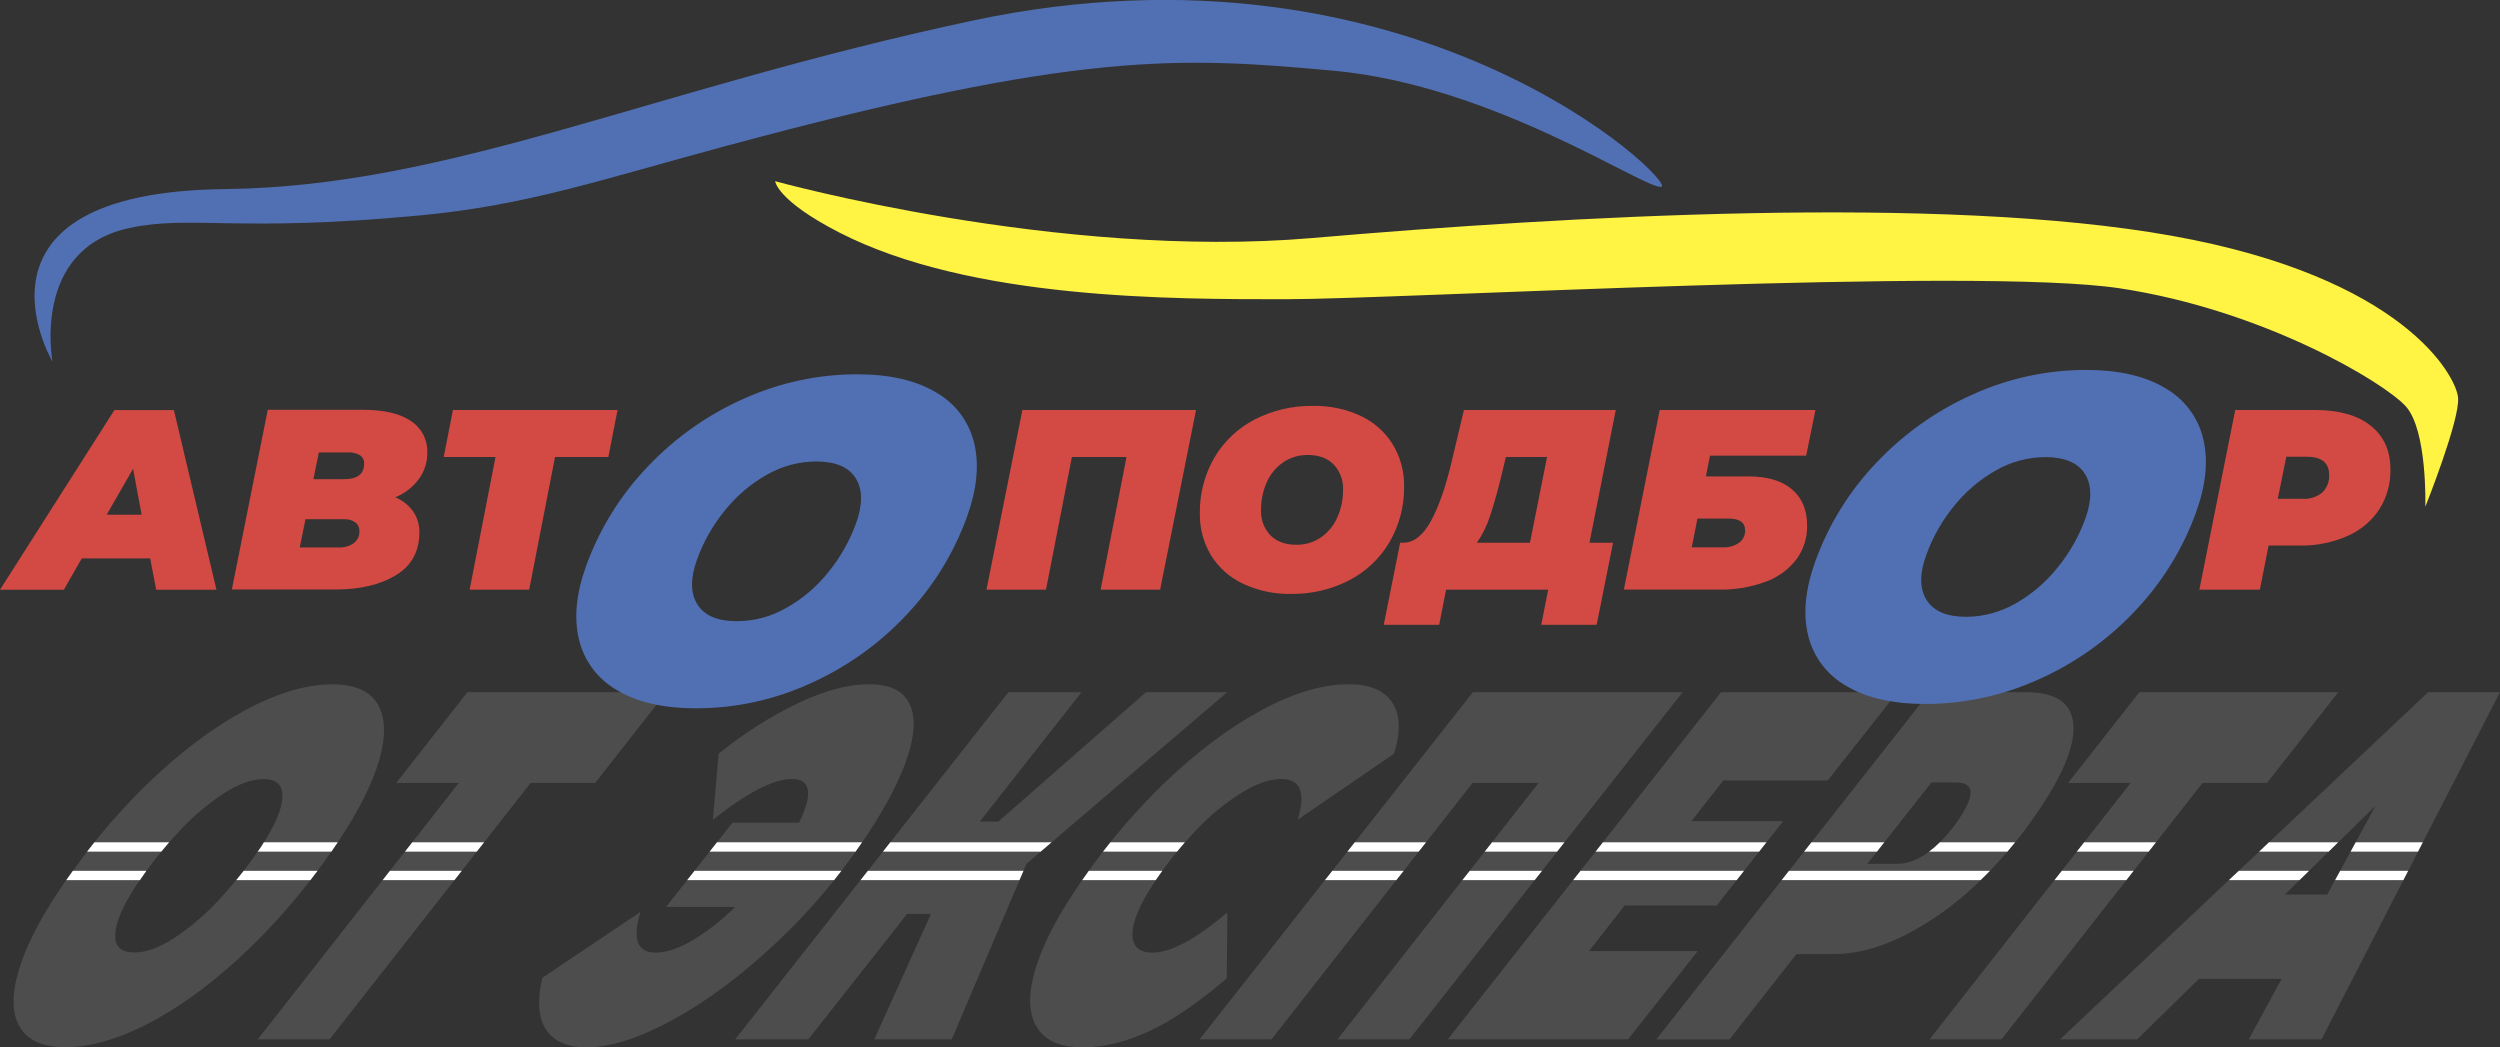 <svg width="74" height="31" viewBox="0 0 74 31" fill="none" xmlns="http://www.w3.org/2000/svg">
<rect x="0" y="0" width="74" height="31" fill="#333333" stroke="none"/>
<g clip-path="url(#clip0)">
<path d="M1.554 10.705C1.554 10.705 -1.407 5.686 6.658 5.597C13.322 5.523 19.166 2.668 28.759 0.616C41.886 -2.189 49.693 5.466 49.172 5.53C48.652 5.594 44.208 2.524 39.472 2.093C34.945 1.681 31.977 1.489 21.439 4.334C17.811 5.313 15.613 6.075 12.45 6.374C6.994 6.892 5.682 6.357 3.835 6.748C0.919 7.368 1.554 10.705 1.554 10.705Z" fill="#5170B3"/>
<path d="M22.944 5.363C22.944 5.363 31.343 7.691 38.838 7.046C46.333 6.401 57.446 5.753 64.295 6.981C71.144 8.209 72.695 11.118 72.759 11.766C72.823 12.414 71.79 14.999 71.79 14.999C71.79 14.999 71.855 12.736 71.209 12.025C70.563 11.314 67.009 9.18 62.745 8.534C58.481 7.887 41.423 8.857 38.063 8.857C34.703 8.857 28.73 8.878 24.84 6.881C22.988 5.929 22.944 5.363 22.944 5.363Z" fill="#FFF343"/>
<path d="M4.445 16.528H2.421L1.89 17.456H0L3.386 12.138H5.147L6.407 17.456H4.623L4.445 16.528ZM4.192 15.236L3.939 13.876L3.158 15.235L4.192 15.236Z" fill="#D24A43"/>
<path d="M12.226 15.133C12.353 15.317 12.418 15.537 12.413 15.76C12.413 16.323 12.181 16.745 11.718 17.027C11.254 17.308 10.658 17.449 9.93 17.449H6.863L7.926 12.13H10.742C11.365 12.13 11.838 12.241 12.162 12.461C12.318 12.562 12.444 12.701 12.529 12.866C12.614 13.03 12.655 13.214 12.648 13.399C12.652 13.682 12.563 13.958 12.395 14.185C12.216 14.423 11.976 14.608 11.7 14.72C11.91 14.807 12.092 14.95 12.226 15.133V15.133ZM10.469 16.079C10.525 16.037 10.569 15.982 10.599 15.92C10.628 15.857 10.642 15.787 10.638 15.718C10.64 15.668 10.63 15.618 10.608 15.573C10.586 15.528 10.553 15.489 10.512 15.46C10.42 15.396 10.309 15.364 10.197 15.369H9.042L8.873 16.204H10.027C10.184 16.212 10.34 16.168 10.469 16.079V16.079ZM9.437 13.393L9.277 14.184H10.188C10.582 14.184 10.779 14.029 10.779 13.72C10.781 13.672 10.771 13.625 10.75 13.583C10.729 13.54 10.697 13.504 10.657 13.477C10.552 13.415 10.43 13.385 10.308 13.393L9.437 13.393Z" fill="#D24A43"/>
<path d="M18.008 13.527H16.429L15.664 17.455H13.901L14.667 13.527H13.134L13.407 12.136H18.279L18.008 13.527Z" fill="#D24A43"/>
<path d="M35.403 12.136L34.34 17.455H32.578L33.345 13.527H31.728L30.961 17.455H29.2L30.263 12.136H35.403Z" fill="#D24A43"/>
<path d="M36.787 17.276C36.399 17.093 36.072 16.801 35.846 16.437C35.622 16.063 35.508 15.634 35.516 15.198C35.506 14.619 35.654 14.048 35.945 13.546C36.228 13.065 36.641 12.674 37.137 12.418C37.67 12.144 38.262 12.005 38.862 12.015C39.353 12.004 39.84 12.106 40.285 12.315C40.673 12.498 41 12.789 41.226 13.155C41.451 13.527 41.567 13.955 41.561 14.39C41.571 14.97 41.422 15.541 41.132 16.042C40.849 16.526 40.435 16.919 39.938 17.176C39.404 17.451 38.811 17.589 38.211 17.579C37.72 17.589 37.233 17.485 36.787 17.276V17.276ZM39.103 15.905C39.315 15.756 39.482 15.551 39.585 15.314C39.699 15.058 39.757 14.781 39.754 14.501C39.761 14.363 39.74 14.226 39.692 14.097C39.644 13.967 39.571 13.849 39.477 13.749C39.292 13.561 39.039 13.468 38.717 13.468C38.454 13.462 38.195 13.539 37.977 13.688C37.765 13.837 37.598 14.041 37.495 14.279C37.382 14.535 37.324 14.812 37.327 15.092C37.32 15.229 37.341 15.367 37.388 15.496C37.436 15.625 37.509 15.744 37.603 15.844C37.788 16.031 38.043 16.125 38.367 16.125C38.629 16.13 38.886 16.053 39.103 15.905V15.905Z" fill="#D24A43"/>
<path d="M47.048 16.064H47.747L47.261 18.495H45.621L45.826 17.455H42.804L42.599 18.495H40.959L41.445 16.064H41.536C41.845 16.064 42.116 15.854 42.349 15.434C42.582 15.013 42.787 14.431 42.964 13.686L43.332 12.136H47.827L47.048 16.064ZM44.11 15.259C44.02 15.546 43.887 15.817 43.715 16.064H45.287L45.793 13.527H44.573L44.467 13.975C44.34 14.502 44.221 14.93 44.11 15.259V15.259Z" fill="#D24A43"/>
<path d="M49.128 12.136H53.737L53.463 13.487H50.616L50.495 14.102H51.76C52.312 14.102 52.738 14.229 53.039 14.482C53.34 14.736 53.49 15.093 53.491 15.554C53.499 15.915 53.386 16.269 53.172 16.56C52.938 16.862 52.621 17.092 52.261 17.221C51.814 17.384 51.34 17.463 50.864 17.453H48.066L49.128 12.136ZM50.996 16.201C51.167 16.21 51.337 16.162 51.478 16.064C51.535 16.023 51.581 15.968 51.612 15.904C51.643 15.841 51.658 15.77 51.656 15.7C51.656 15.467 51.492 15.35 51.163 15.35H50.244L50.076 16.201H50.996Z" fill="#D24A43"/>
<path d="M70.172 12.6C70.562 12.909 70.757 13.342 70.757 13.899C70.765 14.316 70.65 14.725 70.427 15.077C70.195 15.426 69.867 15.7 69.482 15.867C69.036 16.062 68.553 16.158 68.066 16.148H67.15L66.892 17.455H65.101L66.163 12.136H68.525C69.233 12.136 69.782 12.291 70.172 12.6ZM68.738 14.579C68.808 14.512 68.862 14.431 68.898 14.341C68.933 14.251 68.948 14.155 68.943 14.059C68.943 13.699 68.72 13.519 68.275 13.519H67.675L67.422 14.765H68.159C68.368 14.779 68.575 14.712 68.737 14.579H68.738Z" fill="#D24A43"/>
<path d="M6.49 26.626C6.091 27.06 5.641 27.445 5.149 27.77C4.707 28.055 4.315 28.196 3.973 28.192C3.579 28.192 3.392 28.011 3.411 27.649C3.43 27.286 3.64 26.802 4.039 26.196C4.072 26.145 4.107 26.097 4.141 26.048H1.96C1.879 26.165 1.799 26.282 1.72 26.401C1.124 27.302 0.729 28.099 0.534 28.794C0.339 29.489 0.36 30.03 0.597 30.417C0.833 30.803 1.279 30.996 1.933 30.997C2.71 30.997 3.577 30.737 4.535 30.218C5.493 29.699 6.454 28.973 7.418 28.038C8.055 27.418 8.647 26.753 9.189 26.048H6.991C6.829 26.249 6.663 26.442 6.49 26.626Z" fill="#4D4D4D"/>
<path d="M7.625 25.209C7.493 25.403 7.355 25.592 7.213 25.776H9.4C9.537 25.59 9.673 25.402 9.806 25.209H7.625Z" fill="#4D4D4D"/>
<path d="M5.28 24.629C5.68 24.195 6.13 23.81 6.622 23.484C7.063 23.202 7.455 23.062 7.798 23.062C8.191 23.062 8.379 23.242 8.359 23.604C8.344 23.942 8.159 24.387 7.81 24.936H9.994L10.051 24.851C10.647 23.951 11.042 23.153 11.236 22.458C11.429 21.763 11.409 21.222 11.173 20.835C10.937 20.449 10.492 20.256 9.838 20.256C9.062 20.256 8.194 20.515 7.236 21.034C6.278 21.553 5.316 22.279 4.353 23.212C3.797 23.752 3.277 24.327 2.794 24.932H5.007C5.097 24.83 5.188 24.728 5.28 24.629Z" fill="#4D4D4D"/>
<path d="M4.774 25.209H2.58C2.438 25.394 2.297 25.583 2.159 25.776H4.336C4.474 25.581 4.623 25.393 4.774 25.209Z" fill="#4D4D4D"/>
<path d="M7.628 30.765H9.755L13.452 26.052H11.325L7.628 30.765Z" fill="#4D4D4D"/>
<path d="M15.707 23.175H17.616L19.724 20.489H13.836L11.728 23.175H13.58L12.203 24.932H14.33L15.707 23.175Z" fill="#4D4D4D"/>
<path d="M11.986 25.209L11.541 25.776H13.669L14.113 25.209H11.986Z" fill="#4D4D4D"/>
<path d="M25.675 24.703C26.256 23.821 26.655 23.046 26.872 22.375C27.089 21.705 27.102 21.184 26.911 20.812C26.724 20.441 26.328 20.255 25.722 20.254C25.116 20.253 24.428 20.435 23.656 20.797C22.805 21.206 22.004 21.714 21.271 22.309L21.102 24.262C22.123 23.459 22.902 23.058 23.44 23.058C23.721 23.058 23.879 23.168 23.913 23.388C23.948 23.608 23.86 23.929 23.652 24.351H21.68L21.222 24.934H25.518C25.57 24.858 25.623 24.78 25.675 24.703Z" fill="#4D4D4D"/>
<path d="M19.713 26.846H21.759C21.379 27.227 20.954 27.559 20.494 27.837C20.081 28.077 19.719 28.197 19.407 28.197C18.863 28.197 18.713 27.795 18.957 26.993L16.05 28.945C15.896 29.631 15.936 30.145 16.171 30.487C16.405 30.829 16.799 31 17.352 31.001C18.067 31.001 18.925 30.727 19.928 30.179C20.93 29.631 21.942 28.877 22.964 27.917C23.583 27.337 24.16 26.714 24.69 26.052H20.34L19.713 26.846Z" fill="#4D4D4D"/>
<path d="M21.004 25.209L20.557 25.776H24.904C25.047 25.59 25.188 25.402 25.326 25.209H21.004Z" fill="#4D4D4D"/>
<path d="M30.804 25.209H26.134L25.688 25.776H30.296L30.383 25.569L30.804 25.209Z" fill="#4D4D4D"/>
<path d="M21.761 30.765H23.925L26.852 27.051H27.558L25.878 30.765H28.171L30.177 26.052H25.471L21.761 30.765Z" fill="#4D4D4D"/>
<path d="M36.324 20.489H33.921L29.55 24.32H29L32.014 20.489H29.849L26.352 24.932H31.127L36.324 20.489Z" fill="#4D4D4D"/>
<path d="M31.792 26.405C31.196 27.306 30.804 28.104 30.615 28.799C30.427 29.494 30.455 30.034 30.7 30.421C30.942 30.807 31.39 31 32.044 31.001C32.668 31.001 33.32 30.844 34.001 30.531C34.682 30.217 35.452 29.694 36.312 28.96L36.33 27.007C35.396 27.8 34.656 28.197 34.112 28.197C33.714 28.197 33.517 28.013 33.521 27.646C33.525 27.279 33.727 26.792 34.126 26.185L34.216 26.052H32.029C31.95 26.169 31.871 26.287 31.792 26.405Z" fill="#4D4D4D"/>
<path d="M35.415 24.562C35.816 24.137 36.269 23.765 36.765 23.455C37.202 23.19 37.589 23.058 37.926 23.058C38.495 23.058 38.657 23.459 38.413 24.262L41.265 22.309C41.467 21.654 41.448 21.147 41.208 20.79C40.967 20.433 40.539 20.254 39.921 20.254C39.138 20.254 38.267 20.516 37.306 21.04C36.346 21.564 35.384 22.29 34.422 23.219C33.869 23.757 33.35 24.329 32.869 24.932H35.076C35.187 24.805 35.3 24.682 35.415 24.562Z" fill="#4D4D4D"/>
<path d="M32.648 25.209C32.505 25.394 32.365 25.583 32.226 25.776H34.402C34.544 25.579 34.69 25.391 34.838 25.209H32.648Z" fill="#4D4D4D"/>
<path d="M39.589 30.765H41.717L45.427 26.052H43.285L39.589 30.765Z" fill="#4D4D4D"/>
<path d="M35.508 30.765H37.636L41.331 26.052H39.218L35.508 30.765Z" fill="#4D4D4D"/>
<path d="M43.588 23.175H45.542L44.164 24.932H46.308L49.806 20.489H43.597L40.1 24.932H42.211L43.588 23.175Z" fill="#4D4D4D"/>
<path d="M43.947 25.209L43.503 25.776H45.645L46.091 25.209H43.947Z" fill="#4D4D4D"/>
<path d="M39.882 25.209L39.436 25.776H41.549L41.993 25.209H39.882Z" fill="#4D4D4D"/>
<path d="M42.854 30.765H48.191L50.252 28.152H47.033L48.093 26.801H50.816L51.406 26.052H46.564L42.854 30.765Z" fill="#4D4D4D"/>
<path d="M47.228 25.209L46.782 25.776H51.624L52.07 25.209H47.228Z" fill="#4D4D4D"/>
<path d="M52.781 24.306H50.066L51.01 23.102H54.101L56.162 20.489H50.943L47.446 24.932H52.288L52.781 24.306Z" fill="#4D4D4D"/>
<path d="M57.099 25.209C56.775 25.449 56.463 25.569 56.163 25.569H55.273L55.557 25.209H53.4L52.954 25.776H58.902C59.078 25.594 59.251 25.405 59.419 25.209H57.099Z" fill="#4D4D4D"/>
<path d="M57.171 23.161H57.895C58.433 23.161 58.472 23.508 58.013 24.203C57.842 24.466 57.644 24.71 57.422 24.932H59.65C59.915 24.605 60.168 24.259 60.409 23.895C61.122 22.819 61.441 21.982 61.365 21.384C61.29 20.787 60.825 20.488 59.969 20.489H57.115L53.618 24.932H55.775L57.171 23.161Z" fill="#4D4D4D"/>
<path d="M49.026 30.767H51.191L53.174 28.242H54.284C54.932 28.242 55.622 28.061 56.354 27.699C57.141 27.298 57.865 26.784 58.503 26.172C58.544 26.133 58.587 26.094 58.625 26.054H52.736L49.026 30.767Z" fill="#4D4D4D"/>
<path d="M57.115 30.765H59.243L62.94 26.052H60.811L57.115 30.765Z" fill="#4D4D4D"/>
<path d="M61.473 25.209L61.029 25.776H63.156L63.601 25.209H61.473Z" fill="#4D4D4D"/>
<path d="M65.195 23.175H67.103L69.212 20.489H63.324L61.215 23.175H63.068L61.69 24.932H63.818L65.195 23.175Z" fill="#4D4D4D"/>
<path d="M66.868 25.209L66.267 25.776H68.348L68.928 25.209H66.868Z" fill="#4D4D4D"/>
<path d="M70.315 23.851L69.728 24.932H71.716L73.999 20.489H71.872L67.162 24.932H69.21L70.315 23.851Z" fill="#4D4D4D"/>
<path d="M68.886 26.479H67.63L68.066 26.052H65.974L60.977 30.765H63.26L65.088 28.974H67.537L66.562 30.765H68.717L71.14 26.052H69.118L68.886 26.479Z" fill="#4D4D4D"/>
<path d="M69.577 25.209L69.269 25.776H71.282L71.573 25.209H69.577Z" fill="#4D4D4D"/>
<path d="M5.007 24.932H2.794C2.721 25.023 2.648 25.115 2.576 25.209H4.774C4.85 25.115 4.928 25.027 5.007 24.932Z" fill="white"/>
<path d="M7.735 25.055C7.701 25.107 7.663 25.158 7.628 25.209H9.809C9.873 25.118 9.935 25.025 9.998 24.932H7.81C7.784 24.973 7.76 25.012 7.735 25.055Z" fill="white"/>
<path d="M14.113 25.209L14.33 24.932H12.203L11.986 25.209H14.113Z" fill="white"/>
<path d="M25.325 25.209C25.39 25.118 25.454 25.025 25.518 24.932H21.222L21.004 25.209H25.325Z" fill="white"/>
<path d="M30.804 25.209L31.127 24.932H26.352L26.134 25.209H30.804Z" fill="white"/>
<path d="M34.84 25.209C34.917 25.115 34.995 25.022 35.073 24.932H32.867C32.793 25.023 32.72 25.115 32.648 25.209H34.84Z" fill="white"/>
<path d="M41.993 25.209L42.211 24.932H40.1L39.882 25.209H41.993Z" fill="white"/>
<path d="M43.947 25.209H46.091L46.308 24.932H44.164L43.947 25.209Z" fill="white"/>
<path d="M52.07 25.209L52.288 24.932H47.446L47.228 25.209H52.07Z" fill="white"/>
<path d="M55.558 25.209L55.775 24.932H53.618L53.4 25.209H55.558Z" fill="white"/>
<path d="M57.099 25.209H59.419C59.496 25.118 59.573 25.026 59.648 24.932H57.419C57.319 25.032 57.212 25.124 57.099 25.209Z" fill="white"/>
<path d="M63.601 25.209L63.818 24.932H61.69L61.473 25.209H63.601Z" fill="white"/>
<path d="M69.577 25.209H71.573L71.716 24.932H69.728L69.577 25.209Z" fill="white"/>
<path d="M68.928 25.209L69.21 24.932H67.161L66.868 25.209H68.928Z" fill="white"/>
<path d="M7.213 25.776C7.141 25.869 7.066 25.961 6.991 26.052H9.189C9.259 25.961 9.33 25.869 9.399 25.776H7.213Z" fill="white"/>
<path d="M4.333 25.776H2.156C2.09 25.868 2.025 25.959 1.96 26.052H4.141C4.204 25.96 4.267 25.866 4.333 25.776Z" fill="white"/>
<path d="M11.541 25.776L11.325 26.052H13.452L13.669 25.776H11.541Z" fill="white"/>
<path d="M20.557 25.776L20.339 26.052H24.69C24.764 25.961 24.835 25.868 24.906 25.776H20.557Z" fill="white"/>
<path d="M25.688 25.776L25.471 26.052H30.177L30.296 25.776H25.688Z" fill="white"/>
<path d="M32.228 25.776C32.162 25.868 32.096 25.959 32.032 26.052H34.21C34.275 25.959 34.339 25.866 34.404 25.776H32.228Z" fill="white"/>
<path d="M39.436 25.776L39.218 26.052H41.332L41.549 25.776H39.436Z" fill="white"/>
<path d="M43.503 25.776L43.285 26.052H45.427L45.645 25.776H43.503Z" fill="white"/>
<path d="M46.782 25.776L46.564 26.052H51.406L51.624 25.776H46.782Z" fill="white"/>
<path d="M58.902 25.776H52.954L52.736 26.052H58.625C58.721 25.962 58.813 25.87 58.902 25.776Z" fill="white"/>
<path d="M61.029 25.776L60.811 26.052H62.94L63.156 25.776H61.029Z" fill="white"/>
<path d="M68.348 25.776H66.267L65.974 26.052H68.066L68.348 25.776Z" fill="white"/>
<path d="M69.118 26.052H71.14L71.282 25.776H69.269L69.118 26.052Z" fill="white"/>
<path d="M18.272 20.433C17.991 20.275 17.746 20.061 17.551 19.804C17.356 19.548 17.217 19.253 17.141 18.94C16.982 18.301 17.053 17.567 17.354 16.739C17.752 15.642 18.376 14.64 19.185 13.799C19.993 12.949 20.961 12.267 22.034 11.794C23.082 11.324 24.217 11.08 25.365 11.079C26.328 11.079 27.107 11.257 27.702 11.613C27.983 11.771 28.228 11.985 28.422 12.241C28.617 12.498 28.757 12.792 28.833 13.105C28.991 13.745 28.92 14.479 28.619 15.307C28.221 16.404 27.597 17.404 26.788 18.245C25.981 19.095 25.012 19.777 23.939 20.25C22.892 20.721 21.757 20.965 20.609 20.966C19.645 20.966 18.866 20.788 18.272 20.433ZM23.275 17.995C23.752 17.727 24.173 17.369 24.515 16.941C24.868 16.509 25.146 16.021 25.337 15.496C25.54 14.938 25.538 14.492 25.331 14.159C25.124 13.826 24.733 13.659 24.156 13.659C23.644 13.662 23.142 13.798 22.698 14.053C22.221 14.321 21.8 14.679 21.458 15.106C21.105 15.538 20.826 16.027 20.635 16.551C20.432 17.11 20.434 17.555 20.641 17.889C20.849 18.222 21.241 18.388 21.816 18.388C22.328 18.385 22.831 18.25 23.275 17.995V17.995Z" fill="#5170B3"/>
<path d="M54.652 20.304C54.371 20.146 54.126 19.932 53.931 19.675C53.737 19.418 53.597 19.124 53.521 18.811C53.364 18.171 53.436 17.438 53.735 16.61C54.133 15.513 54.756 14.512 55.565 13.672C56.373 12.821 57.341 12.14 58.414 11.666C59.462 11.195 60.597 10.951 61.745 10.95C62.708 10.95 63.487 11.128 64.082 11.484C64.362 11.642 64.608 11.856 64.802 12.113C64.997 12.369 65.136 12.663 65.212 12.976C65.371 13.616 65.299 14.35 64.999 15.178C64.6 16.274 63.976 17.275 63.167 18.116C62.359 18.966 61.391 19.648 60.319 20.121C59.271 20.592 58.136 20.836 56.988 20.837C56.025 20.837 55.246 20.659 54.652 20.304ZM59.655 17.866C60.132 17.597 60.552 17.239 60.895 16.812C61.249 16.38 61.529 15.892 61.721 15.367C61.925 14.808 61.923 14.363 61.716 14.03C61.508 13.697 61.116 13.531 60.541 13.53C60.029 13.532 59.526 13.667 59.082 13.922C58.605 14.19 58.184 14.548 57.841 14.975C57.488 15.407 57.21 15.896 57.019 16.421C56.815 16.979 56.818 17.425 57.026 17.758C57.234 18.091 57.625 18.258 58.2 18.258C58.71 18.255 59.212 18.12 59.655 17.866V17.866Z" fill="#5170B3"/>
</g>
<defs>
<clipPath id="clip0">
<rect width="74" height="31" fill="white"/>
</clipPath>
</defs>
</svg>
